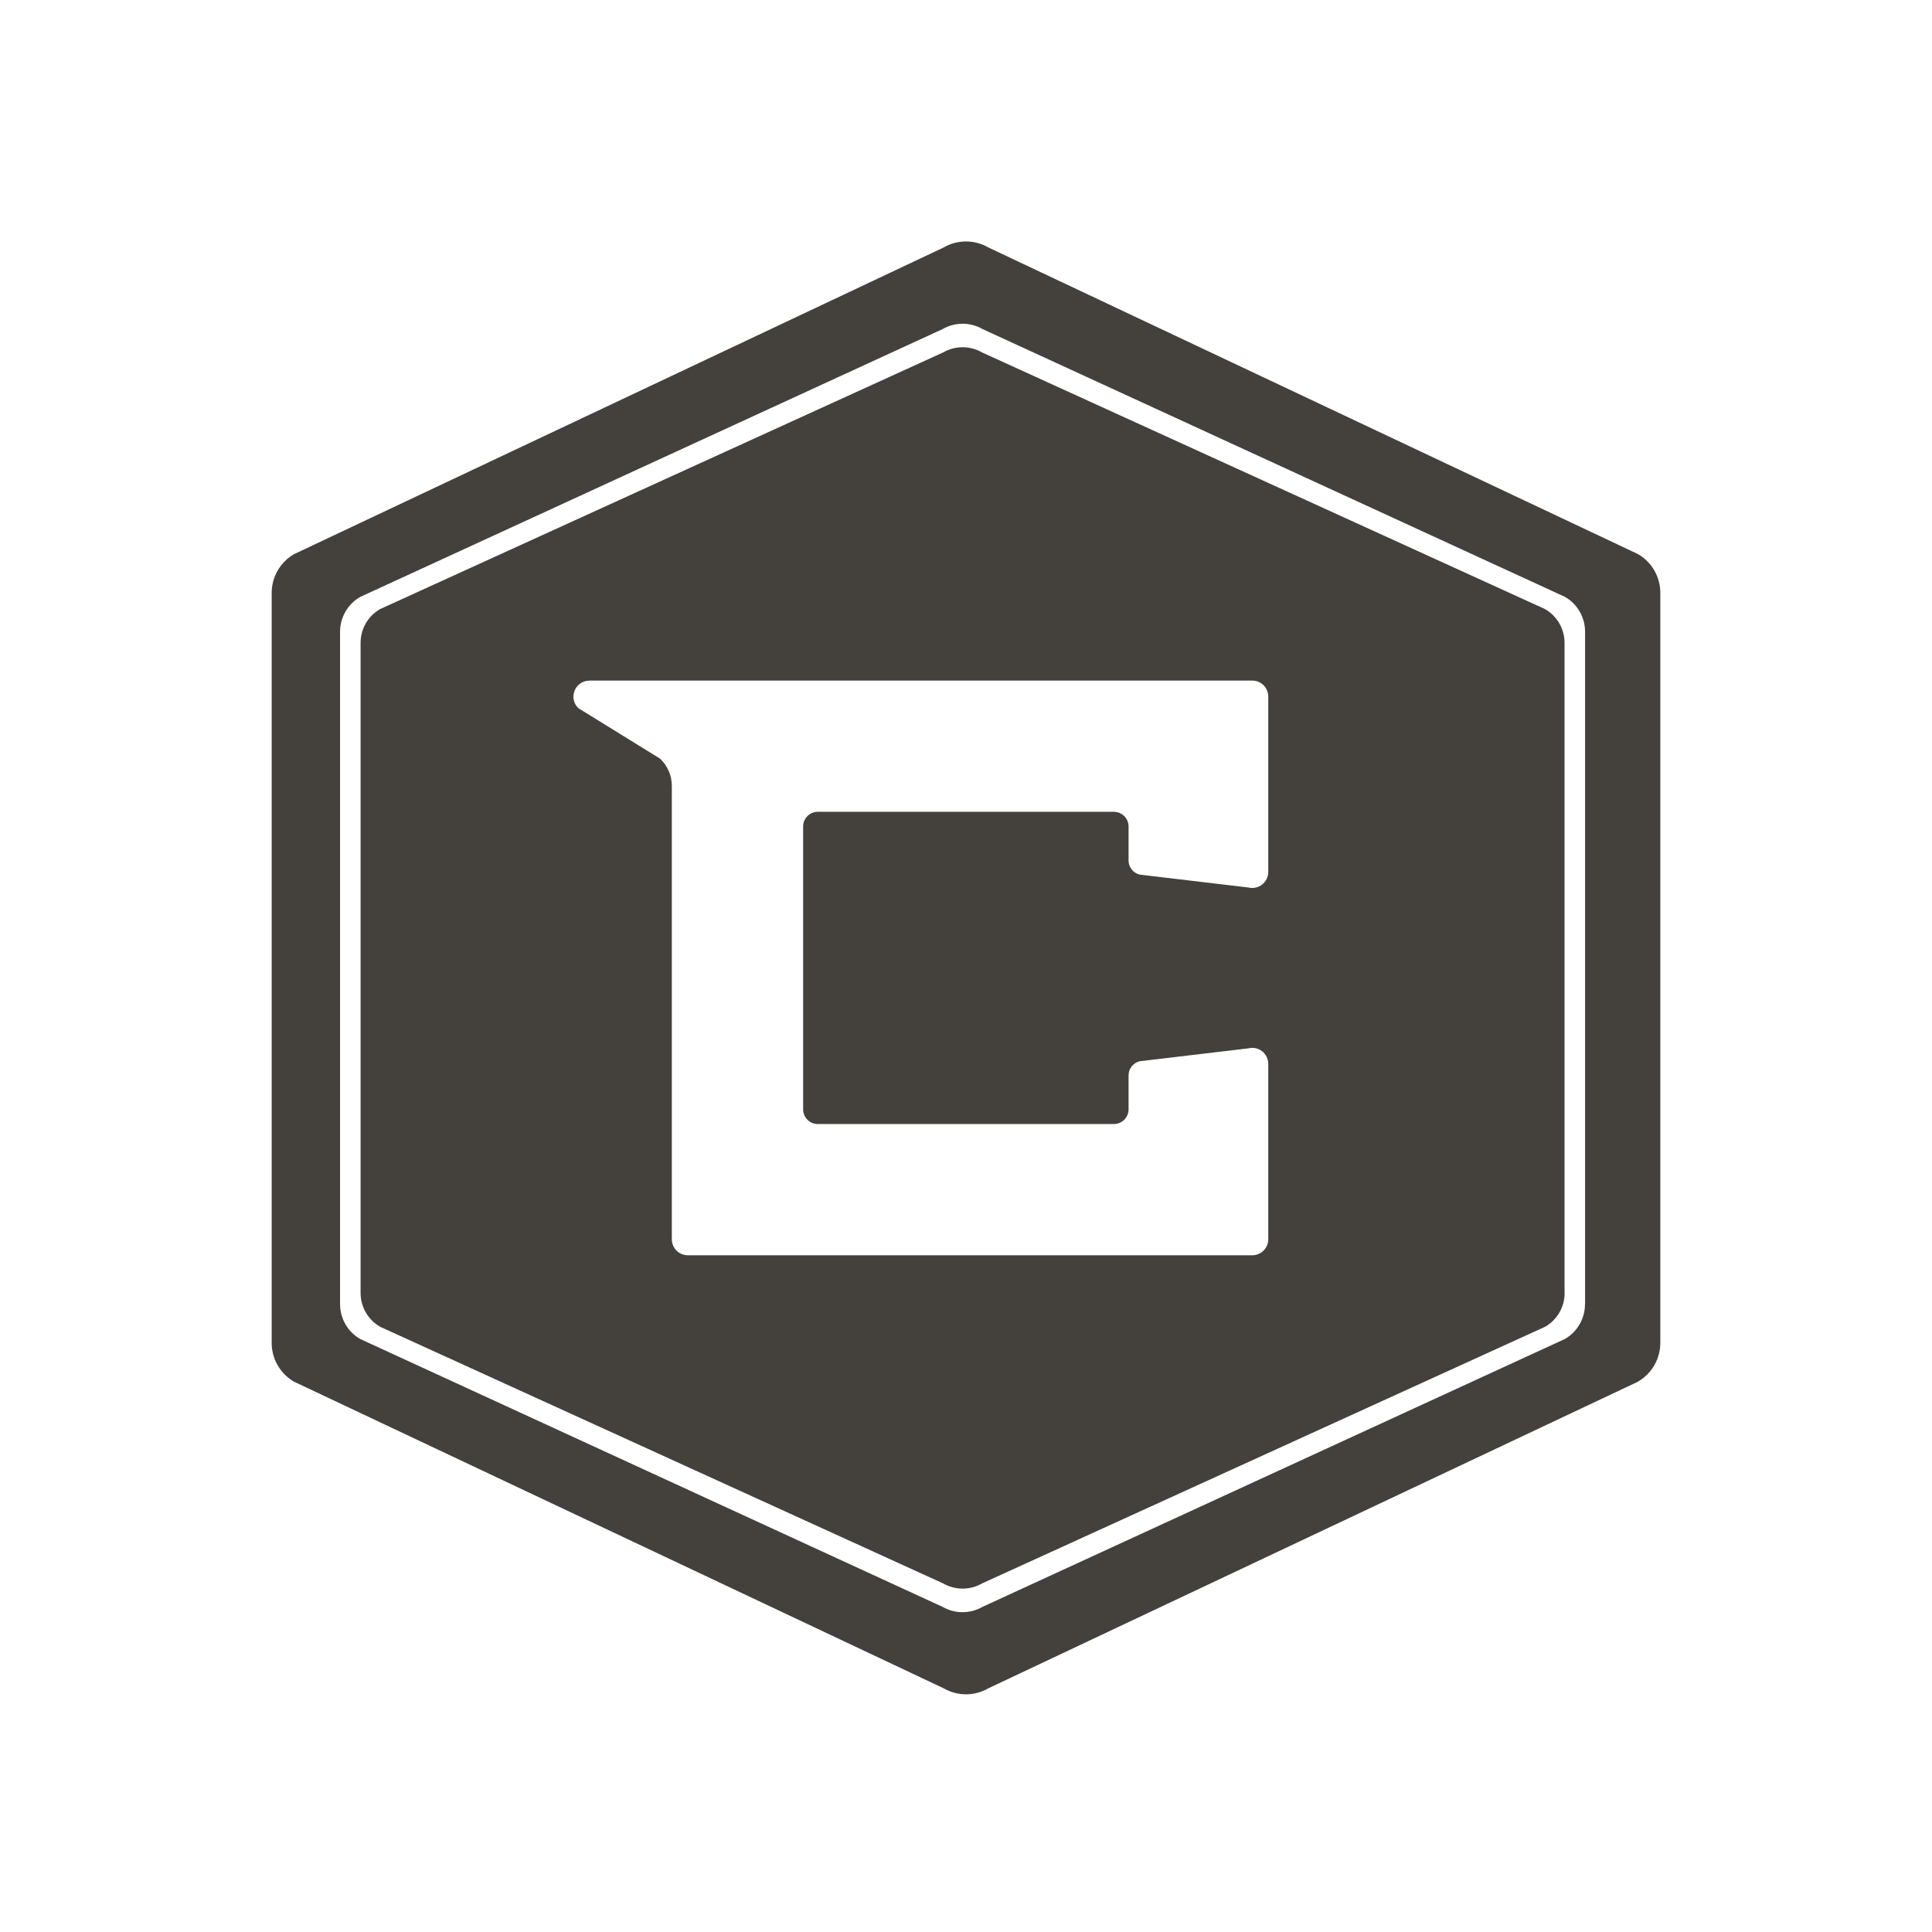 <?xml version="1.0" encoding="UTF-8"?>
<svg id="Layer_2" data-name="Layer 2" xmlns="http://www.w3.org/2000/svg" xmlns:xlink="http://www.w3.org/1999/xlink" viewBox="0 0 256 256">
  <defs>
    <style>
      .cls-1 {
        fill: none;
      }

      .cls-2 {
        fill: #44403c;
      }
    </style>
    <symbol id="Logo" viewBox="0 0 184 192.5">
      <path class="cls-2" d="M181.04,151.08l-86.08,40.63c-1.83,1.06-4.09,1.06-5.92,0L2.96,151.08c-1.83-1.06-2.96-3.01-2.96-5.13V46.56c0-2.12,1.13-4.07,2.96-5.13L89.04,.79c1.83-1.06,4.09-1.06,5.92,0l86.08,40.63c1.83,1.06,2.96,3.01,2.96,5.13v99.39c0,2.12-1.13,4.07-2.96,5.13Zm-7.01-10.28V51.7c0-1.9-1.01-3.66-2.66-4.61L94.21,11.61c-1.65-.95-3.67-.95-5.32,0L11.72,47.1c-1.65,.95-2.66,2.71-2.66,4.61v89.1c0,1.9,1.01,3.66,2.66,4.61l77.16,35.49c1.65,.95,3.67,.95,5.32,0l77.16-35.49c1.65-.95,2.66-2.71,2.66-4.61Zm-2.72-1.48V53.18c0-1.84-.98-3.54-2.58-4.47L94.13,14.7c-1.6-.92-3.56-.92-5.16,0L14.36,48.71c-1.6,.92-2.58,2.62-2.58,4.47v86.15c0,1.84,.98,3.54,2.58,4.47l74.61,34.01c1.6,.92,3.56,.92,5.16,0l74.61-34.01c1.6-.92,2.58-2.62,2.58-4.47ZM42.11,58.18h87.82c1.17,0,2.12,.95,2.12,2.12v23.24c0,1.37-1.29,2.38-2.62,2.06l-14.42-1.71c-.87-.21-1.47-.99-1.47-1.88v-4.5c0-1.07-.87-1.94-1.94-1.94h-39.24c-1.07,0-1.94,.87-1.94,1.94v37.49c0,1.07,.87,1.94,1.94,1.94h39.24c1.07,0,1.94-.87,1.94-1.94v-4.5c0-.89,.61-1.67,1.47-1.88l14.42-1.71c1.33-.33,2.62,.68,2.62,2.06v23.24c0,1.17-.95,2.12-2.12,2.12H55.14c-1.17,0-2.12-.95-2.12-2.12v-60.06c0-1.37-.56-2.68-1.55-3.62l-10.83-6.69c-1.38-1.32-.45-3.65,1.46-3.65Z"/>
    </symbol>
    <symbol id="background-transparent" viewBox="0 0 256 256">
      <rect class="cls-1" width="256" height="256"/>
    </symbol>
  </defs>
  <g id="favicon">
    <g id="favicon-color">
      <use width="256" height="256" xlink:href="#background-transparent"/>
      <use width="184" height="192.5" transform="translate(36 32)" xlink:href="#Logo"/>
    </g>
  </g>
</svg>